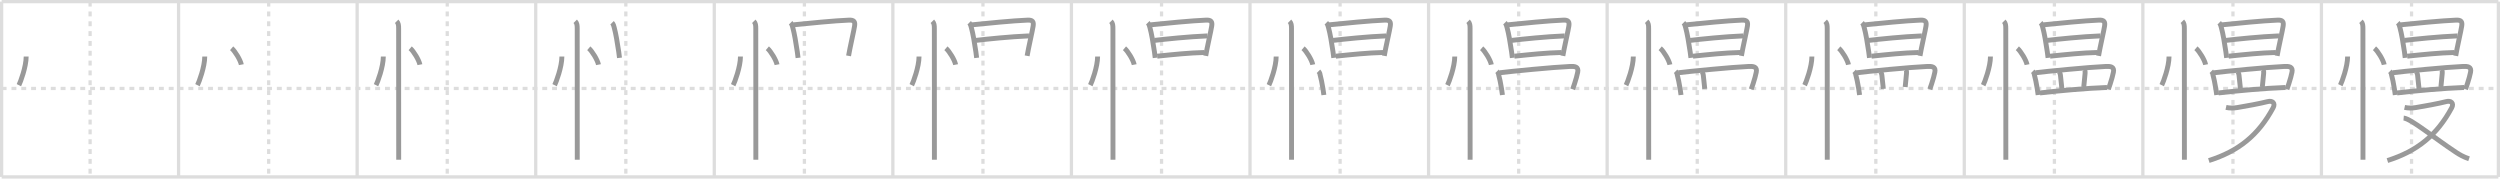 <svg width="1526px" height="109px" viewBox="0 0 1526 109" xmlns="http://www.w3.org/2000/svg" xmlns:xlink="http://www.w3.org/1999/xlink" xml:space="preserve" version="1.1" baseProfile="full">
<line x1="1" y1="1" x2="1525" y2="1" style="stroke:#ddd;stroke-width:2"></line>
<line x1="1" y1="1" x2="1" y2="108" style="stroke:#ddd;stroke-width:2"></line>
<line x1="1" y1="108" x2="1525" y2="108" style="stroke:#ddd;stroke-width:2"></line>
<line x1="1525" y1="1" x2="1525" y2="108" style="stroke:#ddd;stroke-width:2"></line>
<line x1="109" y1="1" x2="109" y2="108" style="stroke:#ddd;stroke-width:2"></line>
<line x1="218" y1="1" x2="218" y2="108" style="stroke:#ddd;stroke-width:2"></line>
<line x1="327" y1="1" x2="327" y2="108" style="stroke:#ddd;stroke-width:2"></line>
<line x1="436" y1="1" x2="436" y2="108" style="stroke:#ddd;stroke-width:2"></line>
<line x1="545" y1="1" x2="545" y2="108" style="stroke:#ddd;stroke-width:2"></line>
<line x1="654" y1="1" x2="654" y2="108" style="stroke:#ddd;stroke-width:2"></line>
<line x1="763" y1="1" x2="763" y2="108" style="stroke:#ddd;stroke-width:2"></line>
<line x1="872" y1="1" x2="872" y2="108" style="stroke:#ddd;stroke-width:2"></line>
<line x1="981" y1="1" x2="981" y2="108" style="stroke:#ddd;stroke-width:2"></line>
<line x1="1090" y1="1" x2="1090" y2="108" style="stroke:#ddd;stroke-width:2"></line>
<line x1="1199" y1="1" x2="1199" y2="108" style="stroke:#ddd;stroke-width:2"></line>
<line x1="1308" y1="1" x2="1308" y2="108" style="stroke:#ddd;stroke-width:2"></line>
<line x1="1417" y1="1" x2="1417" y2="108" style="stroke:#ddd;stroke-width:2"></line>
<line x1="1" y1="54" x2="1525" y2="54" style="stroke:#ddd;stroke-width:2;stroke-dasharray:3 3"></line>
<line x1="55" y1="1" x2="55" y2="108" style="stroke:#ddd;stroke-width:2;stroke-dasharray:3 3"></line>
<line x1="164" y1="1" x2="164" y2="108" style="stroke:#ddd;stroke-width:2;stroke-dasharray:3 3"></line>
<line x1="273" y1="1" x2="273" y2="108" style="stroke:#ddd;stroke-width:2;stroke-dasharray:3 3"></line>
<line x1="382" y1="1" x2="382" y2="108" style="stroke:#ddd;stroke-width:2;stroke-dasharray:3 3"></line>
<line x1="491" y1="1" x2="491" y2="108" style="stroke:#ddd;stroke-width:2;stroke-dasharray:3 3"></line>
<line x1="600" y1="1" x2="600" y2="108" style="stroke:#ddd;stroke-width:2;stroke-dasharray:3 3"></line>
<line x1="709" y1="1" x2="709" y2="108" style="stroke:#ddd;stroke-width:2;stroke-dasharray:3 3"></line>
<line x1="818" y1="1" x2="818" y2="108" style="stroke:#ddd;stroke-width:2;stroke-dasharray:3 3"></line>
<line x1="927" y1="1" x2="927" y2="108" style="stroke:#ddd;stroke-width:2;stroke-dasharray:3 3"></line>
<line x1="1036" y1="1" x2="1036" y2="108" style="stroke:#ddd;stroke-width:2;stroke-dasharray:3 3"></line>
<line x1="1145" y1="1" x2="1145" y2="108" style="stroke:#ddd;stroke-width:2;stroke-dasharray:3 3"></line>
<line x1="1254" y1="1" x2="1254" y2="108" style="stroke:#ddd;stroke-width:2;stroke-dasharray:3 3"></line>
<line x1="1363" y1="1" x2="1363" y2="108" style="stroke:#ddd;stroke-width:2;stroke-dasharray:3 3"></line>
<line x1="1472" y1="1" x2="1472" y2="108" style="stroke:#ddd;stroke-width:2;stroke-dasharray:3 3"></line>
<path d="M15.98,34.5c0,6.34-3.53,15.69-4.45,17.5" style="fill:none;stroke:#999;stroke-width:3"></path>

<path d="M124.98,34.5c0,6.34-3.53,15.69-4.45,17.5" style="fill:none;stroke:#999;stroke-width:3"></path>
<path d="M141.39,29.46c2.09,1.77,5.4,7.26,5.92,10.01" style="fill:none;stroke:#999;stroke-width:3"></path>

<path d="M233.98,34.5c0,6.34-3.53,15.69-4.45,17.5" style="fill:none;stroke:#999;stroke-width:3"></path>
<path d="M250.39,29.46c2.09,1.77,5.4,7.26,5.92,10.01" style="fill:none;stroke:#999;stroke-width:3"></path>
<path d="M242.12,13c1.13,1.13,1.21,2.5,1.21,4.5c0,4.64,0.02,52.19,0.03,71.75c0,4.66,0,7.73,0,8.25" style="fill:none;stroke:#999;stroke-width:3"></path>

<path d="M342.98,34.5c0,6.34-3.53,15.69-4.45,17.5" style="fill:none;stroke:#999;stroke-width:3"></path>
<path d="M359.39,29.46c2.09,1.77,5.4,7.26,5.92,10.01" style="fill:none;stroke:#999;stroke-width:3"></path>
<path d="M351.12,13c1.13,1.13,1.21,2.5,1.21,4.5c0,4.64,0.02,52.19,0.03,71.75c0,4.66,0,7.73,0,8.25" style="fill:none;stroke:#999;stroke-width:3"></path>
<path d="M373.6,13.89c0.82,0.82,1.12,2.15,1.33,3c0.96,3.51,1.96,9.36,2.75,14.8c0.18,1.24,0.33,2.47,0.46,3.63" style="fill:none;stroke:#999;stroke-width:3"></path>

<path d="M451.98,34.5c0,6.34-3.53,15.69-4.45,17.5" style="fill:none;stroke:#999;stroke-width:3"></path>
<path d="M468.39,29.46c2.09,1.77,5.4,7.26,5.92,10.01" style="fill:none;stroke:#999;stroke-width:3"></path>
<path d="M460.12,13c1.13,1.13,1.21,2.5,1.21,4.5c0,4.64,0.02,52.19,0.03,71.75c0,4.66,0,7.73,0,8.25" style="fill:none;stroke:#999;stroke-width:3"></path>
<path d="M482.6,13.89c0.82,0.82,1.12,2.15,1.33,3c0.96,3.51,1.96,9.36,2.75,14.8c0.18,1.24,0.33,2.47,0.46,3.63" style="fill:none;stroke:#999;stroke-width:3"></path>
<path d="M484.33,15.15c9.15-0.95,25.05-2.52,33.9-2.87c3.13-0.12,3.83,0.98,3.38,3.73c-0.57,3.48-1.91,8.96-2.84,13.78c-0.29,1.53-0.57,2.99-0.81,4.31" style="fill:none;stroke:#999;stroke-width:3"></path>

<path d="M560.98,34.5c0,6.34-3.53,15.69-4.45,17.5" style="fill:none;stroke:#999;stroke-width:3"></path>
<path d="M577.39,29.46c2.09,1.77,5.4,7.26,5.92,10.01" style="fill:none;stroke:#999;stroke-width:3"></path>
<path d="M569.12,13c1.13,1.13,1.21,2.5,1.21,4.5c0,4.64,0.02,52.19,0.03,71.75c0,4.66,0,7.73,0,8.25" style="fill:none;stroke:#999;stroke-width:3"></path>
<path d="M591.6,13.89c0.82,0.82,1.12,2.15,1.33,3c0.96,3.51,1.96,9.36,2.75,14.8c0.18,1.24,0.33,2.47,0.46,3.63" style="fill:none;stroke:#999;stroke-width:3"></path>
<path d="M593.33,15.15c9.15-0.95,25.05-2.52,33.9-2.87c3.13-0.12,3.83,0.98,3.38,3.73c-0.57,3.48-1.91,8.96-2.84,13.78c-0.29,1.53-0.57,2.99-0.81,4.31" style="fill:none;stroke:#999;stroke-width:3"></path>
<path d="M595.68,24.66c6.69-0.79,20.82-2.29,32.42-2.75" style="fill:none;stroke:#999;stroke-width:3"></path>

<path d="M669.98,34.5c0,6.34-3.53,15.69-4.45,17.5" style="fill:none;stroke:#999;stroke-width:3"></path>
<path d="M686.39,29.46c2.09,1.77,5.4,7.26,5.92,10.01" style="fill:none;stroke:#999;stroke-width:3"></path>
<path d="M678.12,13c1.13,1.13,1.21,2.5,1.21,4.5c0,4.64,0.02,52.19,0.03,71.75c0,4.66,0,7.73,0,8.25" style="fill:none;stroke:#999;stroke-width:3"></path>
<path d="M700.6,13.89c0.82,0.82,1.12,2.15,1.33,3c0.96,3.51,1.96,9.36,2.75,14.8c0.18,1.24,0.33,2.47,0.46,3.63" style="fill:none;stroke:#999;stroke-width:3"></path>
<path d="M702.33,15.15c9.15-0.95,25.05-2.52,33.9-2.87c3.13-0.12,3.83,0.98,3.38,3.73c-0.57,3.48-1.91,8.96-2.84,13.78c-0.29,1.53-0.57,2.99-0.81,4.31" style="fill:none;stroke:#999;stroke-width:3"></path>
<path d="M704.68,24.66c6.69-0.79,20.82-2.29,32.42-2.75" style="fill:none;stroke:#999;stroke-width:3"></path>
<path d="M706.36,34.3c9.96-1.04,19.52-2.05,28.86-2.26" style="fill:none;stroke:#999;stroke-width:3"></path>

<path d="M778.98,34.5c0,6.34-3.53,15.69-4.45,17.5" style="fill:none;stroke:#999;stroke-width:3"></path>
<path d="M795.39,29.46c2.09,1.77,5.4,7.26,5.92,10.01" style="fill:none;stroke:#999;stroke-width:3"></path>
<path d="M787.12,13c1.13,1.13,1.21,2.5,1.21,4.5c0,4.64,0.02,52.19,0.03,71.75c0,4.66,0,7.73,0,8.25" style="fill:none;stroke:#999;stroke-width:3"></path>
<path d="M809.6,13.89c0.82,0.82,1.12,2.15,1.33,3c0.96,3.51,1.96,9.36,2.75,14.8c0.18,1.24,0.33,2.47,0.46,3.63" style="fill:none;stroke:#999;stroke-width:3"></path>
<path d="M811.33,15.15c9.15-0.95,25.05-2.52,33.9-2.87c3.13-0.12,3.83,0.98,3.38,3.73c-0.57,3.48-1.91,8.96-2.84,13.78c-0.29,1.53-0.57,2.99-0.81,4.31" style="fill:none;stroke:#999;stroke-width:3"></path>
<path d="M813.68,24.66c6.69-0.79,20.82-2.29,32.42-2.75" style="fill:none;stroke:#999;stroke-width:3"></path>
<path d="M815.36,34.3c9.96-1.04,19.52-2.05,28.86-2.26" style="fill:none;stroke:#999;stroke-width:3"></path>
<path d="M804.78,43.52c0.58,0.58,0.91,1.28,1,2.09c0.58,2.12,1.19,5.07,1.77,8.63c0.21,1.31,0.4,2.59,0.54,3.75" style="fill:none;stroke:#999;stroke-width:3"></path>

<path d="M887.98,34.5c0,6.34-3.53,15.69-4.45,17.5" style="fill:none;stroke:#999;stroke-width:3"></path>
<path d="M904.39,29.46c2.09,1.77,5.4,7.26,5.92,10.01" style="fill:none;stroke:#999;stroke-width:3"></path>
<path d="M896.12,13c1.13,1.13,1.21,2.5,1.21,4.5c0,4.64,0.02,52.19,0.03,71.75c0,4.66,0,7.73,0,8.25" style="fill:none;stroke:#999;stroke-width:3"></path>
<path d="M918.6,13.89c0.82,0.82,1.12,2.15,1.33,3c0.96,3.51,1.96,9.36,2.75,14.8c0.18,1.24,0.33,2.47,0.46,3.63" style="fill:none;stroke:#999;stroke-width:3"></path>
<path d="M920.33,15.15c9.15-0.95,25.05-2.52,33.9-2.87c3.13-0.12,3.83,0.98,3.38,3.73c-0.57,3.48-1.91,8.96-2.84,13.78c-0.29,1.53-0.57,2.99-0.81,4.31" style="fill:none;stroke:#999;stroke-width:3"></path>
<path d="M922.68,24.66c6.69-0.79,20.82-2.29,32.42-2.75" style="fill:none;stroke:#999;stroke-width:3"></path>
<path d="M924.36,34.3c9.96-1.04,19.52-2.05,28.86-2.26" style="fill:none;stroke:#999;stroke-width:3"></path>
<path d="M913.78,43.52c0.58,0.58,0.91,1.28,1,2.09c0.58,2.12,1.19,5.07,1.77,8.63c0.21,1.31,0.4,2.59,0.54,3.75" style="fill:none;stroke:#999;stroke-width:3"></path>
<path d="M915.54,44.4c6.21-0.79,32.59-3.4,42.86-3.84c2.83-0.12,5.34,0.1,4.62,3.54c-0.43,2.05-0.98,4.12-1.9,6.94c-0.37,1.13-0.76,2.29-1.18,3.46" style="fill:none;stroke:#999;stroke-width:3"></path>

<path d="M996.98,34.5c0,6.34-3.53,15.69-4.45,17.5" style="fill:none;stroke:#999;stroke-width:3"></path>
<path d="M1013.39,29.46c2.09,1.77,5.4,7.26,5.92,10.01" style="fill:none;stroke:#999;stroke-width:3"></path>
<path d="M1005.12,13c1.13,1.13,1.21,2.5,1.21,4.5c0,4.64,0.02,52.19,0.03,71.75c0,4.66,0,7.73,0,8.25" style="fill:none;stroke:#999;stroke-width:3"></path>
<path d="M1027.6,13.89c0.82,0.82,1.12,2.15,1.33,3c0.96,3.51,1.96,9.36,2.75,14.8c0.18,1.24,0.33,2.47,0.46,3.63" style="fill:none;stroke:#999;stroke-width:3"></path>
<path d="M1029.33,15.15c9.15-0.95,25.05-2.52,33.9-2.87c3.13-0.12,3.83,0.98,3.38,3.73c-0.57,3.48-1.91,8.96-2.84,13.78c-0.29,1.53-0.57,2.99-0.81,4.31" style="fill:none;stroke:#999;stroke-width:3"></path>
<path d="M1031.68,24.66c6.69-0.79,20.82-2.29,32.42-2.75" style="fill:none;stroke:#999;stroke-width:3"></path>
<path d="M1033.36,34.3c9.96-1.04,19.52-2.05,28.86-2.26" style="fill:none;stroke:#999;stroke-width:3"></path>
<path d="M1022.78,43.52c0.58,0.58,0.91,1.28,1,2.09c0.58,2.12,1.19,5.07,1.77,8.63c0.21,1.31,0.4,2.59,0.54,3.75" style="fill:none;stroke:#999;stroke-width:3"></path>
<path d="M1024.54,44.4c6.21-0.79,32.59-3.4,42.86-3.84c2.83-0.12,5.34,0.1,4.62,3.54c-0.43,2.05-0.98,4.12-1.9,6.94c-0.37,1.13-0.76,2.29-1.18,3.46" style="fill:none;stroke:#999;stroke-width:3"></path>
<path d="M1038.73,43.85c0.65,0.65,0.87,1.17,0.97,2.13c0.36,3.36,0.75,6.65,0.88,8.26" style="fill:none;stroke:#999;stroke-width:3"></path>

<path d="M1105.98,34.5c0,6.34-3.53,15.69-4.45,17.5" style="fill:none;stroke:#999;stroke-width:3"></path>
<path d="M1122.39,29.46c2.09,1.77,5.4,7.26,5.92,10.01" style="fill:none;stroke:#999;stroke-width:3"></path>
<path d="M1114.12,13c1.13,1.13,1.21,2.5,1.21,4.5c0,4.64,0.02,52.19,0.03,71.75c0,4.66,0,7.73,0,8.25" style="fill:none;stroke:#999;stroke-width:3"></path>
<path d="M1136.6,13.89c0.82,0.82,1.12,2.15,1.33,3c0.96,3.51,1.96,9.36,2.75,14.8c0.18,1.24,0.33,2.47,0.46,3.63" style="fill:none;stroke:#999;stroke-width:3"></path>
<path d="M1138.33,15.15c9.15-0.95,25.05-2.52,33.9-2.87c3.13-0.12,3.83,0.98,3.38,3.73c-0.57,3.48-1.91,8.96-2.84,13.78c-0.29,1.53-0.57,2.99-0.81,4.31" style="fill:none;stroke:#999;stroke-width:3"></path>
<path d="M1140.68,24.66c6.69-0.79,20.82-2.29,32.42-2.75" style="fill:none;stroke:#999;stroke-width:3"></path>
<path d="M1142.36,34.3c9.96-1.04,19.52-2.05,28.86-2.26" style="fill:none;stroke:#999;stroke-width:3"></path>
<path d="M1131.78,43.52c0.58,0.58,0.91,1.28,1,2.09c0.58,2.12,1.19,5.07,1.77,8.63c0.21,1.31,0.4,2.59,0.54,3.75" style="fill:none;stroke:#999;stroke-width:3"></path>
<path d="M1133.54,44.4c6.21-0.79,32.59-3.4,42.86-3.84c2.83-0.12,5.34,0.1,4.62,3.54c-0.43,2.05-0.98,4.12-1.9,6.94c-0.37,1.13-0.76,2.29-1.18,3.46" style="fill:none;stroke:#999;stroke-width:3"></path>
<path d="M1147.73,43.85c0.65,0.65,0.87,1.17,0.97,2.13c0.36,3.36,0.75,6.65,0.88,8.26" style="fill:none;stroke:#999;stroke-width:3"></path>
<path d="M1163.21,42.45c0.67,0.67,0.58,1.73,0.48,2.82c-0.31,3.48-0.51,5.36-0.76,7.85" style="fill:none;stroke:#999;stroke-width:3"></path>

<path d="M1214.98,34.5c0,6.34-3.53,15.69-4.45,17.5" style="fill:none;stroke:#999;stroke-width:3"></path>
<path d="M1231.39,29.46c2.09,1.77,5.4,7.26,5.92,10.01" style="fill:none;stroke:#999;stroke-width:3"></path>
<path d="M1223.12,13c1.13,1.13,1.21,2.5,1.21,4.5c0,4.64,0.02,52.19,0.03,71.75c0,4.66,0,7.73,0,8.25" style="fill:none;stroke:#999;stroke-width:3"></path>
<path d="M1245.6,13.89c0.82,0.82,1.12,2.15,1.33,3c0.96,3.51,1.96,9.36,2.75,14.8c0.18,1.24,0.33,2.47,0.46,3.63" style="fill:none;stroke:#999;stroke-width:3"></path>
<path d="M1247.33,15.15c9.15-0.95,25.05-2.52,33.9-2.87c3.13-0.12,3.83,0.98,3.38,3.73c-0.57,3.48-1.91,8.96-2.84,13.78c-0.29,1.53-0.57,2.99-0.81,4.31" style="fill:none;stroke:#999;stroke-width:3"></path>
<path d="M1249.68,24.66c6.69-0.79,20.82-2.29,32.42-2.75" style="fill:none;stroke:#999;stroke-width:3"></path>
<path d="M1251.36,34.3c9.96-1.04,19.52-2.05,28.86-2.26" style="fill:none;stroke:#999;stroke-width:3"></path>
<path d="M1240.78,43.52c0.58,0.58,0.91,1.28,1,2.09c0.58,2.12,1.19,5.07,1.77,8.63c0.21,1.31,0.4,2.59,0.54,3.75" style="fill:none;stroke:#999;stroke-width:3"></path>
<path d="M1242.54,44.4c6.21-0.79,32.59-3.4,42.86-3.84c2.83-0.12,5.34,0.1,4.62,3.54c-0.43,2.05-0.98,4.12-1.9,6.94c-0.37,1.13-0.76,2.29-1.18,3.46" style="fill:none;stroke:#999;stroke-width:3"></path>
<path d="M1256.73,43.85c0.65,0.65,0.87,1.17,0.97,2.13c0.36,3.36,0.75,6.65,0.88,8.26" style="fill:none;stroke:#999;stroke-width:3"></path>
<path d="M1272.21,42.45c0.67,0.67,0.58,1.73,0.48,2.82c-0.31,3.48-0.51,5.36-0.76,7.85" style="fill:none;stroke:#999;stroke-width:3"></path>
<path d="M1245.17,56.73c11.58-1.36,28.08-2.86,40.92-3.34" style="fill:none;stroke:#999;stroke-width:3"></path>

<path d="M1323.98,34.5c0,6.34-3.53,15.69-4.45,17.5" style="fill:none;stroke:#999;stroke-width:3"></path>
<path d="M1340.39,29.46c2.09,1.77,5.4,7.26,5.92,10.01" style="fill:none;stroke:#999;stroke-width:3"></path>
<path d="M1332.12,13c1.13,1.13,1.21,2.5,1.21,4.5c0,4.64,0.02,52.19,0.03,71.75c0,4.66,0,7.73,0,8.25" style="fill:none;stroke:#999;stroke-width:3"></path>
<path d="M1354.6,13.89c0.82,0.82,1.12,2.15,1.33,3c0.96,3.51,1.96,9.36,2.75,14.8c0.18,1.24,0.33,2.47,0.46,3.63" style="fill:none;stroke:#999;stroke-width:3"></path>
<path d="M1356.33,15.15c9.15-0.95,25.05-2.52,33.9-2.87c3.13-0.12,3.83,0.98,3.38,3.73c-0.57,3.48-1.91,8.96-2.84,13.78c-0.29,1.53-0.57,2.99-0.81,4.31" style="fill:none;stroke:#999;stroke-width:3"></path>
<path d="M1358.68,24.66c6.69-0.79,20.82-2.29,32.42-2.75" style="fill:none;stroke:#999;stroke-width:3"></path>
<path d="M1360.36,34.3c9.96-1.04,19.52-2.05,28.86-2.26" style="fill:none;stroke:#999;stroke-width:3"></path>
<path d="M1349.78,43.52c0.58,0.58,0.91,1.28,1,2.09c0.58,2.12,1.19,5.07,1.77,8.63c0.21,1.31,0.4,2.59,0.54,3.75" style="fill:none;stroke:#999;stroke-width:3"></path>
<path d="M1351.54,44.4c6.21-0.79,32.59-3.4,42.86-3.84c2.83-0.12,5.34,0.1,4.62,3.54c-0.43,2.05-0.98,4.12-1.9,6.94c-0.37,1.13-0.76,2.29-1.18,3.46" style="fill:none;stroke:#999;stroke-width:3"></path>
<path d="M1365.73,43.85c0.65,0.65,0.87,1.17,0.97,2.13c0.36,3.36,0.75,6.65,0.88,8.26" style="fill:none;stroke:#999;stroke-width:3"></path>
<path d="M1381.21,42.45c0.67,0.67,0.58,1.73,0.48,2.82c-0.31,3.48-0.51,5.36-0.76,7.85" style="fill:none;stroke:#999;stroke-width:3"></path>
<path d="M1354.17,56.73c11.58-1.36,28.08-2.86,40.92-3.34" style="fill:none;stroke:#999;stroke-width:3"></path>
<path d="M1358.75,65.56c2.29,0.5,4.52,0.47,6.87,0.1c4.83-0.76,14.47-2.58,18.54-3.64c2.97-0.78,4.88,0.95,3.34,3.81C1378.5,82.5,1366.5,92.25,1348.27,98" style="fill:none;stroke:#999;stroke-width:3"></path>

<path d="M1432.98,34.5c0,6.34-3.53,15.69-4.45,17.5" style="fill:none;stroke:#999;stroke-width:3"></path>
<path d="M1449.39,29.46c2.09,1.77,5.4,7.26,5.92,10.01" style="fill:none;stroke:#999;stroke-width:3"></path>
<path d="M1441.12,13c1.13,1.13,1.21,2.5,1.21,4.5c0,4.64,0.02,52.19,0.03,71.75c0,4.66,0,7.73,0,8.25" style="fill:none;stroke:#999;stroke-width:3"></path>
<path d="M1463.6,13.89c0.82,0.82,1.12,2.15,1.33,3c0.96,3.51,1.96,9.36,2.75,14.8c0.18,1.24,0.33,2.47,0.46,3.63" style="fill:none;stroke:#999;stroke-width:3"></path>
<path d="M1465.33,15.15c9.15-0.95,25.05-2.52,33.9-2.87c3.13-0.12,3.83,0.98,3.38,3.73c-0.57,3.48-1.91,8.96-2.84,13.78c-0.29,1.53-0.57,2.99-0.81,4.31" style="fill:none;stroke:#999;stroke-width:3"></path>
<path d="M1467.68,24.66c6.69-0.79,20.82-2.29,32.42-2.75" style="fill:none;stroke:#999;stroke-width:3"></path>
<path d="M1469.36,34.3c9.96-1.04,19.52-2.05,28.86-2.26" style="fill:none;stroke:#999;stroke-width:3"></path>
<path d="M1458.78,43.52c0.58,0.58,0.91,1.28,1,2.09c0.58,2.12,1.19,5.07,1.77,8.63c0.21,1.31,0.4,2.59,0.54,3.75" style="fill:none;stroke:#999;stroke-width:3"></path>
<path d="M1460.54,44.4c6.21-0.79,32.59-3.4,42.86-3.84c2.83-0.12,5.34,0.1,4.62,3.54c-0.43,2.05-0.98,4.12-1.9,6.94c-0.37,1.13-0.76,2.29-1.18,3.46" style="fill:none;stroke:#999;stroke-width:3"></path>
<path d="M1474.73,43.85c0.65,0.65,0.87,1.17,0.97,2.13c0.36,3.36,0.75,6.65,0.88,8.26" style="fill:none;stroke:#999;stroke-width:3"></path>
<path d="M1490.21,42.45c0.67,0.67,0.58,1.73,0.48,2.82c-0.31,3.48-0.51,5.36-0.76,7.85" style="fill:none;stroke:#999;stroke-width:3"></path>
<path d="M1463.17,56.73c11.58-1.36,28.08-2.86,40.92-3.34" style="fill:none;stroke:#999;stroke-width:3"></path>
<path d="M1467.75,65.56c2.29,0.5,4.52,0.47,6.87,0.1c4.83-0.76,14.47-2.58,18.54-3.64c2.97-0.78,4.88,0.95,3.34,3.81C1487.5,82.5,1475.5,92.25,1457.27,98" style="fill:none;stroke:#999;stroke-width:3"></path>
<path d="M1467.18,72.06c4.56,0.4,18.69,12.19,32,20.93c2.21,1.45,4.45,2.76,7.92,3.94" style="fill:none;stroke:#999;stroke-width:3"></path>

</svg>